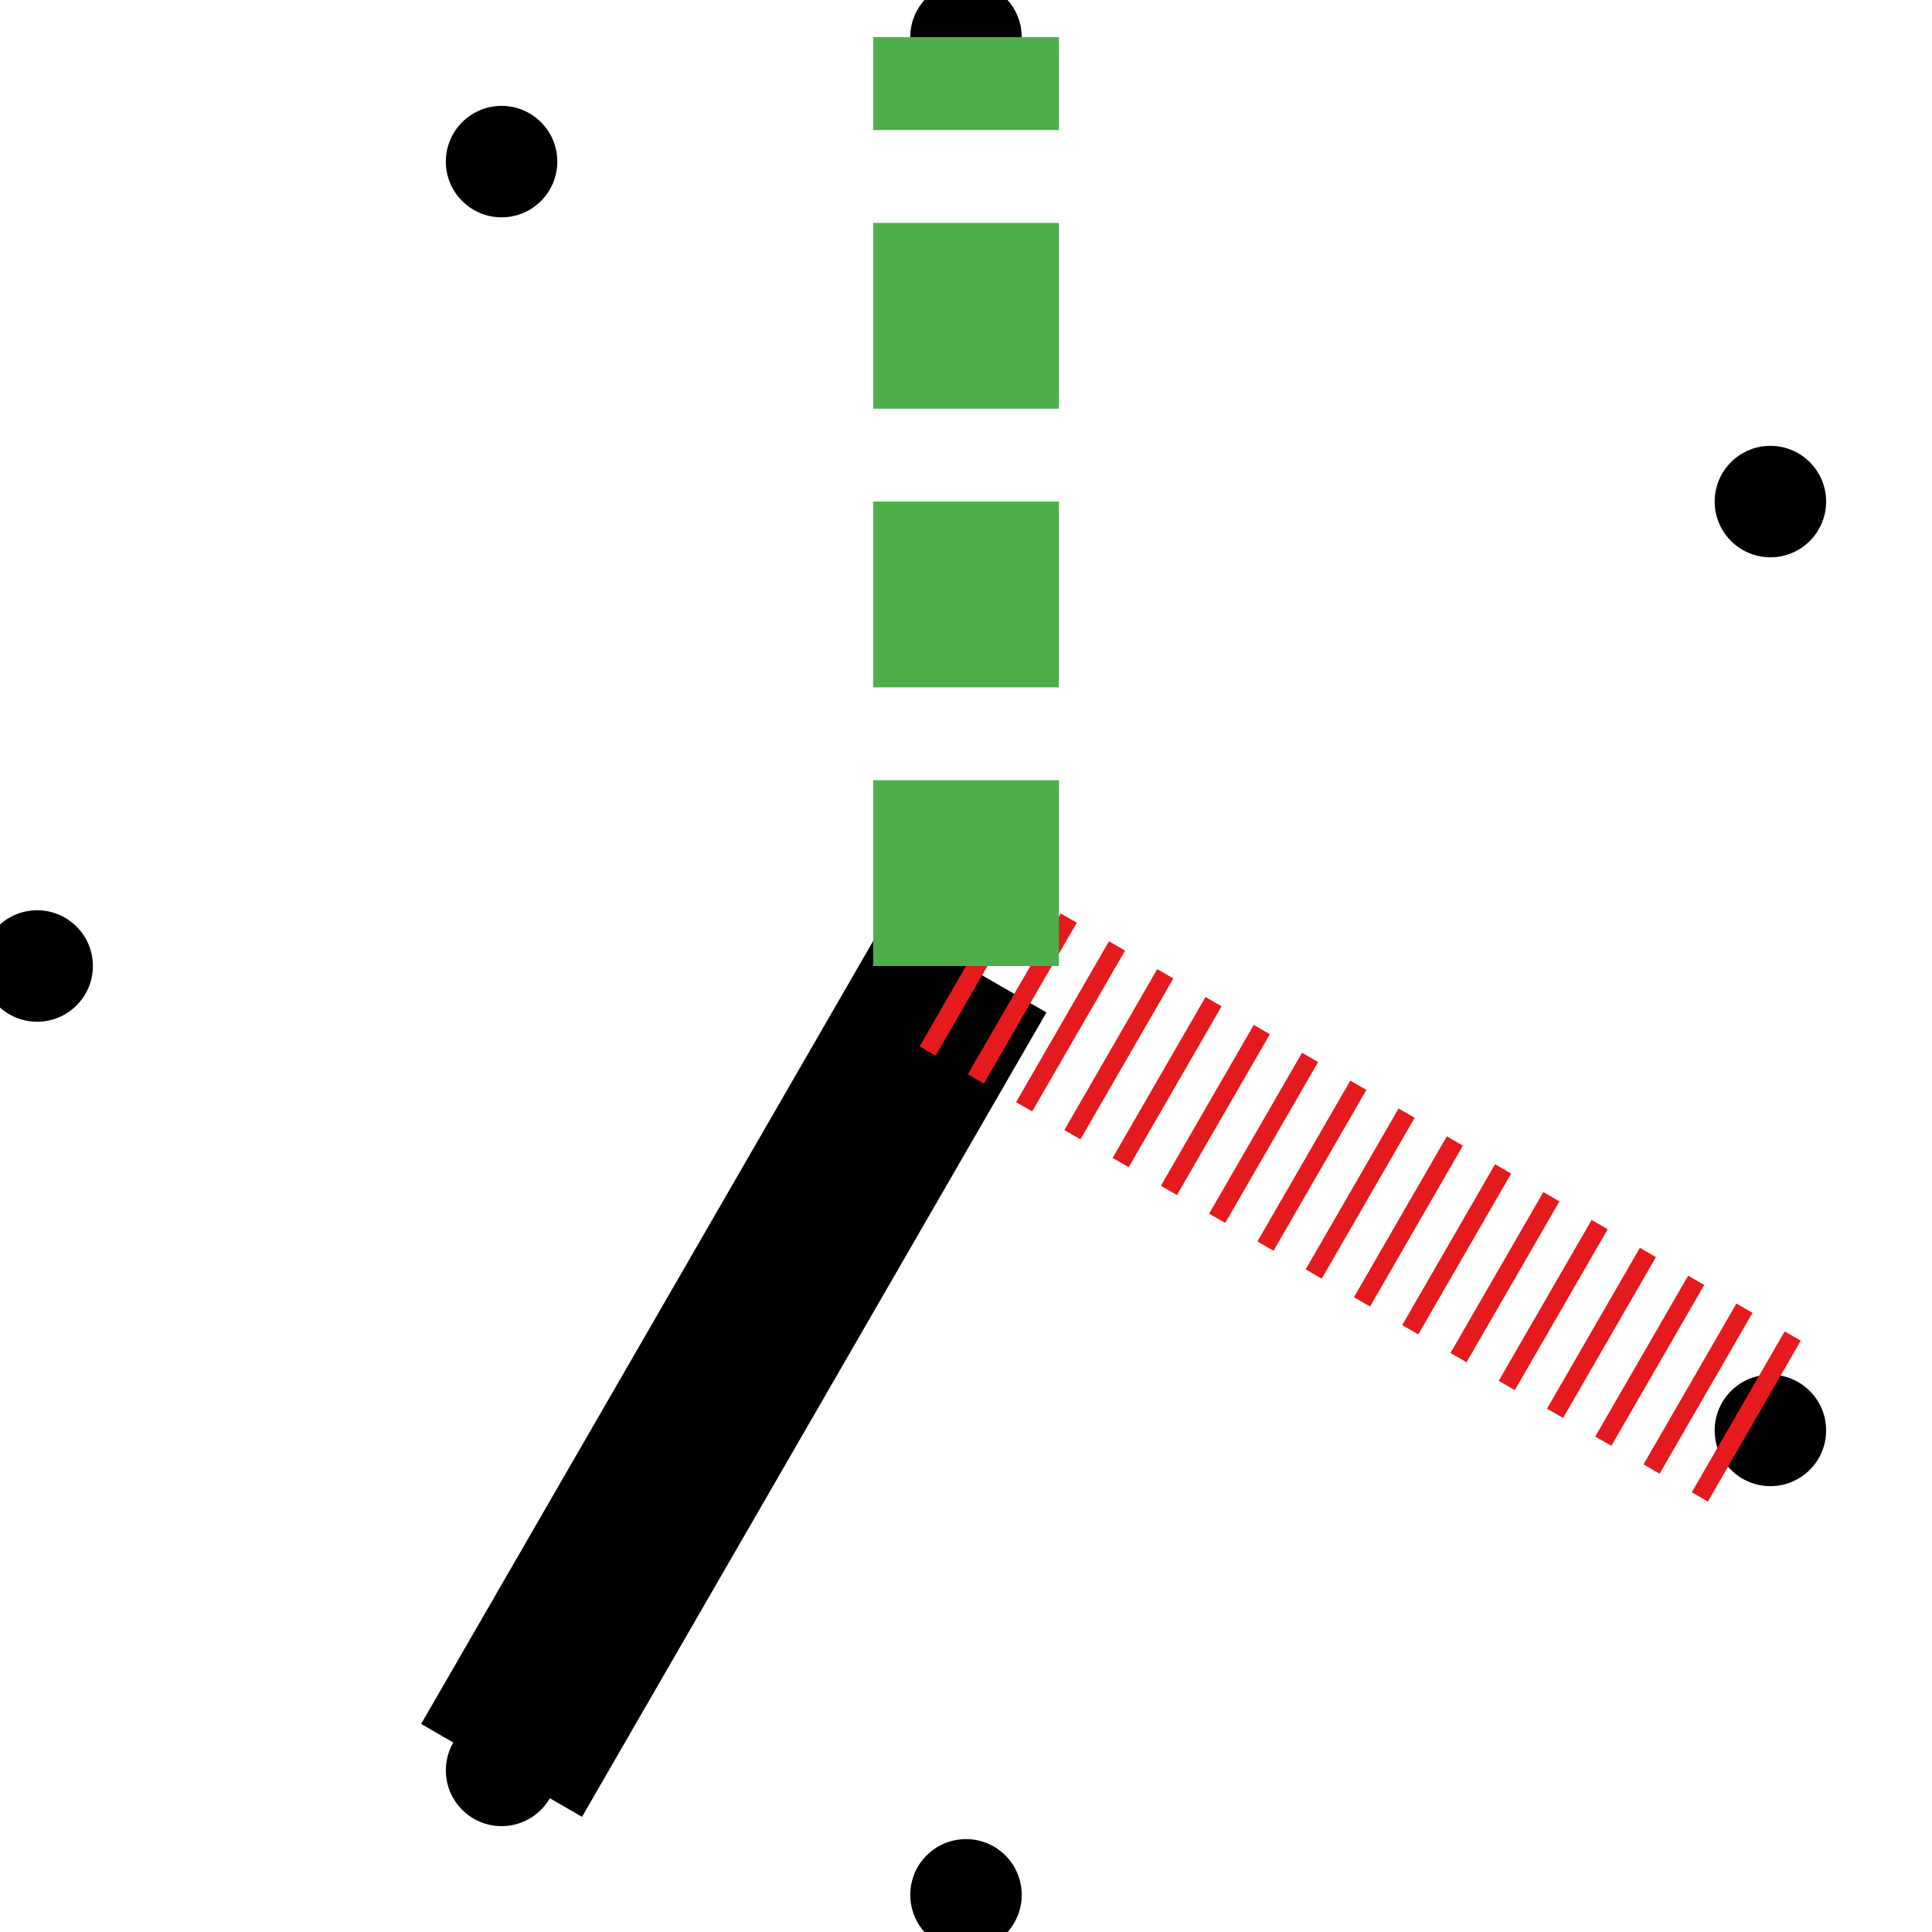 <!-- Copyright 2024. All rights reserved.  DO NOT DUPLICATE OR REDISTRIBUTE. -->
<svg width="104" height="104" xmlns="http://www.w3.org/2000/svg">
  <circle cx="27" cy="95.301" r="3" fill="black" />
  <circle cx="52" cy="102.0" r="3" fill="black" />
  <circle cx="95.301" cy="77" r="3" fill="black" />
  <circle cx="95.301" cy="27" r="3" fill="black" />
  <circle cx="52" cy="2.0" r="3" fill="black" />
  <circle cx="27" cy="8.699" r="3" fill="black" />
  <circle cx="2.0" cy="52" r="3" fill="black" />
  <line x1="52" y1="52" x2="27" y2="95.301" stroke="black" stroke-width="10"  />
  <line x1="52" y1="52" x2="95.301" y2="77" stroke="#e41a1c" stroke-width="10" stroke-dasharray="1,2" />
  <line x1="52" y1="52" x2="52" y2="2.0" stroke="#4daf4a" stroke-width="10" stroke-dasharray="10,5" />
</svg>